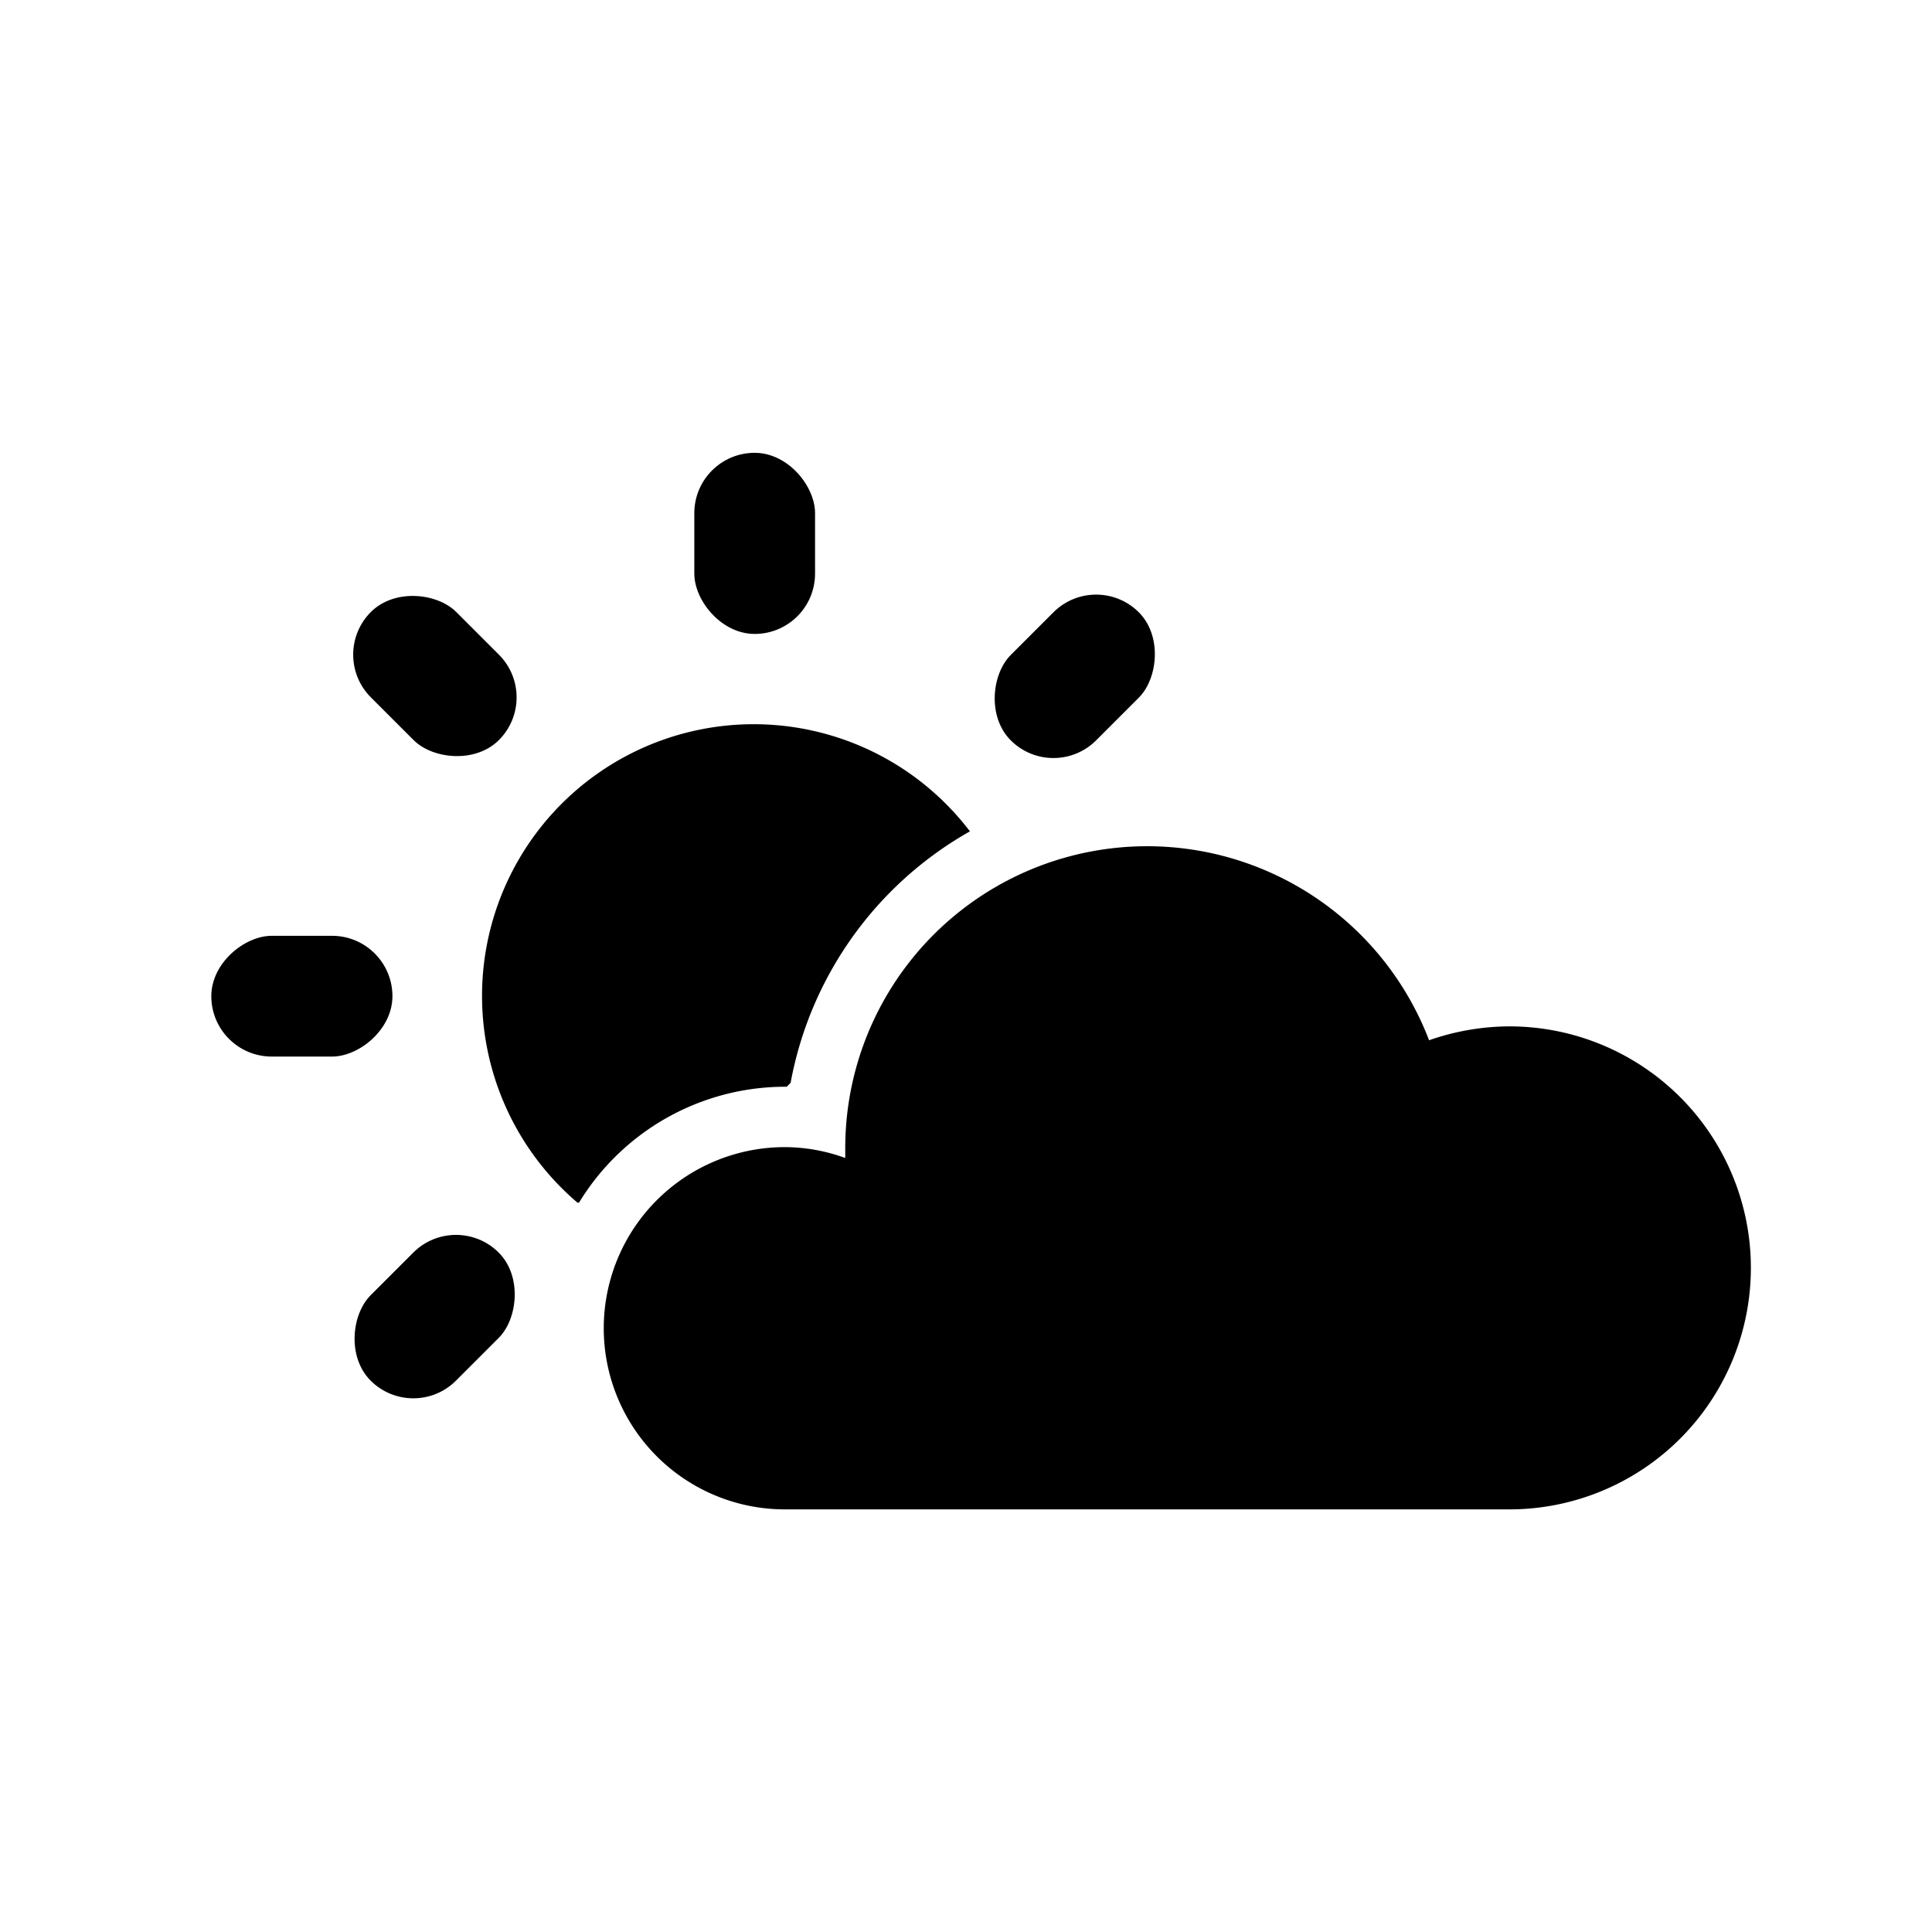 <svg id="Layer_1" height="512" viewBox="0 0 64 64" width="512" xmlns="http://www.w3.org/2000/svg" data-name="Layer 1"><g fill="rgb(0,0,0)"><rect height="6" rx="2" width="4" x="23" y="15"/><rect height="6" rx="2" transform="matrix(0 -1 1 0 -23 43)" width="4" x="8" y="30"/><rect height="6" rx="2" transform="matrix(-.707 -.707 .707 -.707 -6.26 84.62)" width="4" x="12.39" y="40.61"/><rect height="6" rx="2" transform="matrix(-.707 -.707 .707 -.707 44.95 63.41)" width="4" x="33.61" y="19.39"/><rect height="6" rx="2" transform="matrix(-.707 .707 -.707 -.707 40.41 28.05)" width="4" x="12.39" y="19.39"/><path d="m19.18 39.84a8 8 0 0 1 6.82-3.84h.06l.13-.13a12.08 12.08 0 0 1 5.94-8.33 9 9 0 1 0 -13 12.3z"/><path d="m50 34a8.12 8.12 0 0 0 -2.66.46 10 10 0 0 0 -19.34 3.54v.36a5.88 5.88 0 0 0 -2-.36 6 6 0 0 0 0 12h24a8 8 0 0 0 0-16z"/></g></svg>